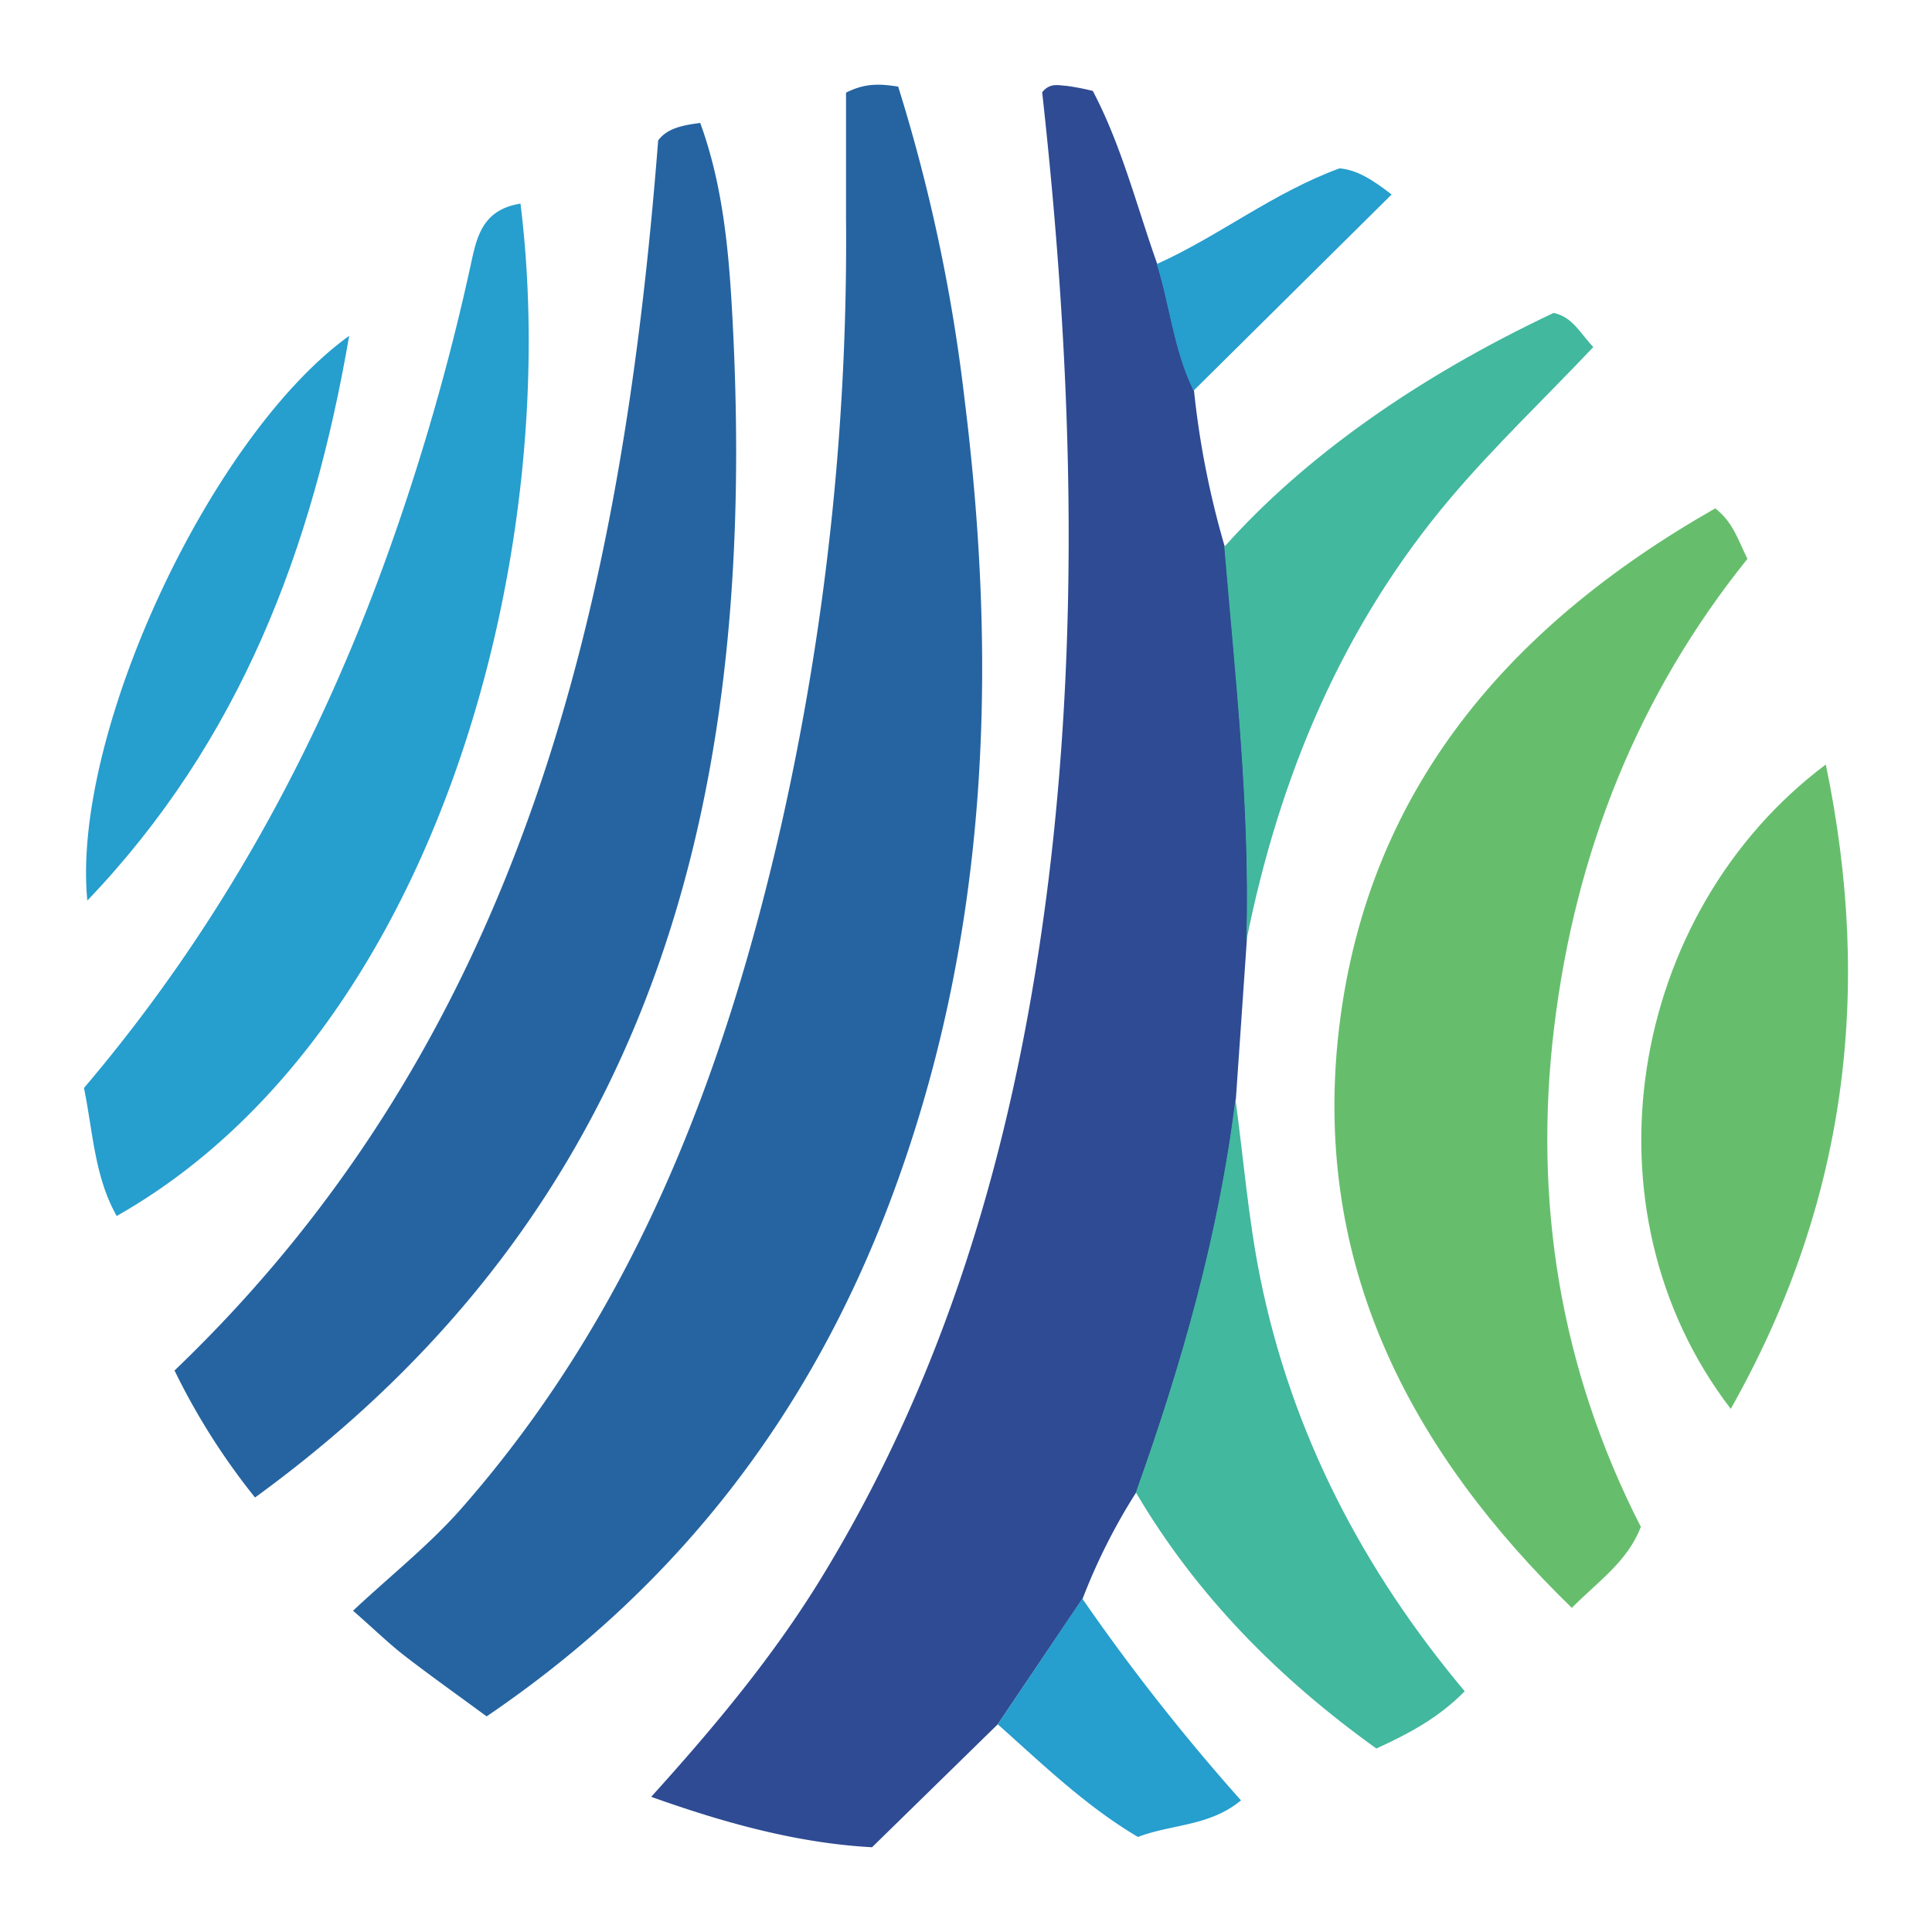 <svg id="Layer_1" data-name="Layer 1" xmlns="http://www.w3.org/2000/svg" viewBox="0 0 300 300"><defs><style>.cls-1{fill:#2e4b93;}.cls-2{fill:#2564a1;}.cls-3{fill:#66be6d;}.cls-4{fill:#269ece;}.cls-5{fill:#42b89e;}</style></defs><path class="cls-1" d="M154.93,267.75l-19.52,19.09c-11.06-.6-22.25-3.52-34.29-7.83,10-11.06,19-21.89,26.39-33.95,20.42-33.38,30.57-70.09,35.32-108.57,5-40.85,3.47-81.66-1-122.16,1.24-1.55,2.59-1.05,3.78-1a38.36,38.36,0,0,1,4.08.79c4.45,8.44,6.79,17.81,10,26.85,2,6.51,2.65,13.44,5.71,19.66a136.37,136.37,0,0,0,4.78,24.25c1.71,20.36,4,40.69,3.42,61.18q-.84,12.27-1.69,24.54c-2.58,21-8.36,41.23-15.46,61.1a92.69,92.69,0,0,0-8.32,16.49Z"/><path class="cls-2" d="M75.56,266.52c-4.65-3.43-8.8-6.36-12.81-9.47-2.39-1.86-4.58-4-7.93-6.94,5.84-5.47,11.85-10.22,16.83-15.88,26.94-30.66,40.92-67.51,49.78-106.63a412.54,412.54,0,0,0,9.94-93.87c0-6.58,0-13.15,0-19.34,2.92-1.48,5.17-1.4,8.1-.94A265.41,265.41,0,0,1,149.79,62.1c5.24,42.19,3.67,83.81-11.45,124.11C125.93,219.27,105.55,246.17,75.56,266.52Z"/><path class="cls-2" d="M39.6,232.53a104.79,104.79,0,0,1-12.5-19.72c54.23-51.91,69.51-119.4,75.1-191,1.34-1.81,3.51-2.33,6.53-2.72,3.38,9.24,4.37,19.07,4.92,28.75C117.78,120.58,103.59,186,39.6,232.53Z"/><path class="cls-3" d="M266.34,78.94c2.77,2.14,3.52,4.85,5,7.84-17,21.12-26.71,45.6-30,72.63s.89,53.14,13.45,77.68c-2.07,5.37-6.5,8.34-10.72,12.58-24.73-24.06-39.39-52-36.5-86.48C210.93,124.22,233.38,97.69,266.34,78.94Z"/><path class="cls-4" d="M80.82,31.62c6.7,54-12.79,128.91-62.7,157.2-3.45-6.12-3.67-13-5.08-19.88,20.62-24.26,35.82-51.69,46.68-81.58A359.65,359.65,0,0,0,73.23,40.51C74.12,36.4,75.18,32.51,80.82,31.62Z"/><path class="cls-3" d="M283.51,118.71c7.37,35.36,3.14,68.38-14.76,100.06C245.06,187.88,252.77,141.76,283.51,118.71Z"/><path class="cls-5" d="M176.38,231.74c7.1-19.87,12.88-40.08,15.46-61.1,1.25,9.26,2,18.61,3.84,27.75,4.87,24.1,15.91,45.32,31.76,64.23-4.13,4.2-8.76,6.61-13.72,8.89C198.54,260.61,185.8,247.75,176.38,231.74Z"/><path class="cls-5" d="M193.53,146.1c.61-20.49-1.71-40.82-3.42-61.18,12.33-13.85,29.86-26.3,51.14-36.33,3,.64,4.15,3.23,6.16,5.3-7.57,8-15.25,15.29-22.08,23.34C208.4,97.19,198.65,120.61,193.53,146.1Z"/><path class="cls-4" d="M54.22,52.14c-5.68,33.07-16.94,62.9-40.66,87.7C11.05,114.14,32.6,67.77,54.22,52.14Z"/><path class="cls-4" d="M154.93,267.75l13.13-19.52a324,324,0,0,0,24.64,31.33c-4.89,4.05-10.7,3.66-16,5.68C168.6,280.46,161.89,273.94,154.93,267.75Z"/><path class="cls-4" d="M185.33,60.67c-3.06-6.22-3.66-13.15-5.71-19.66,9.69-4.36,18.12-11.12,28.39-14.87,2.64.24,5,1.67,8.08,4.06Z"/></svg>